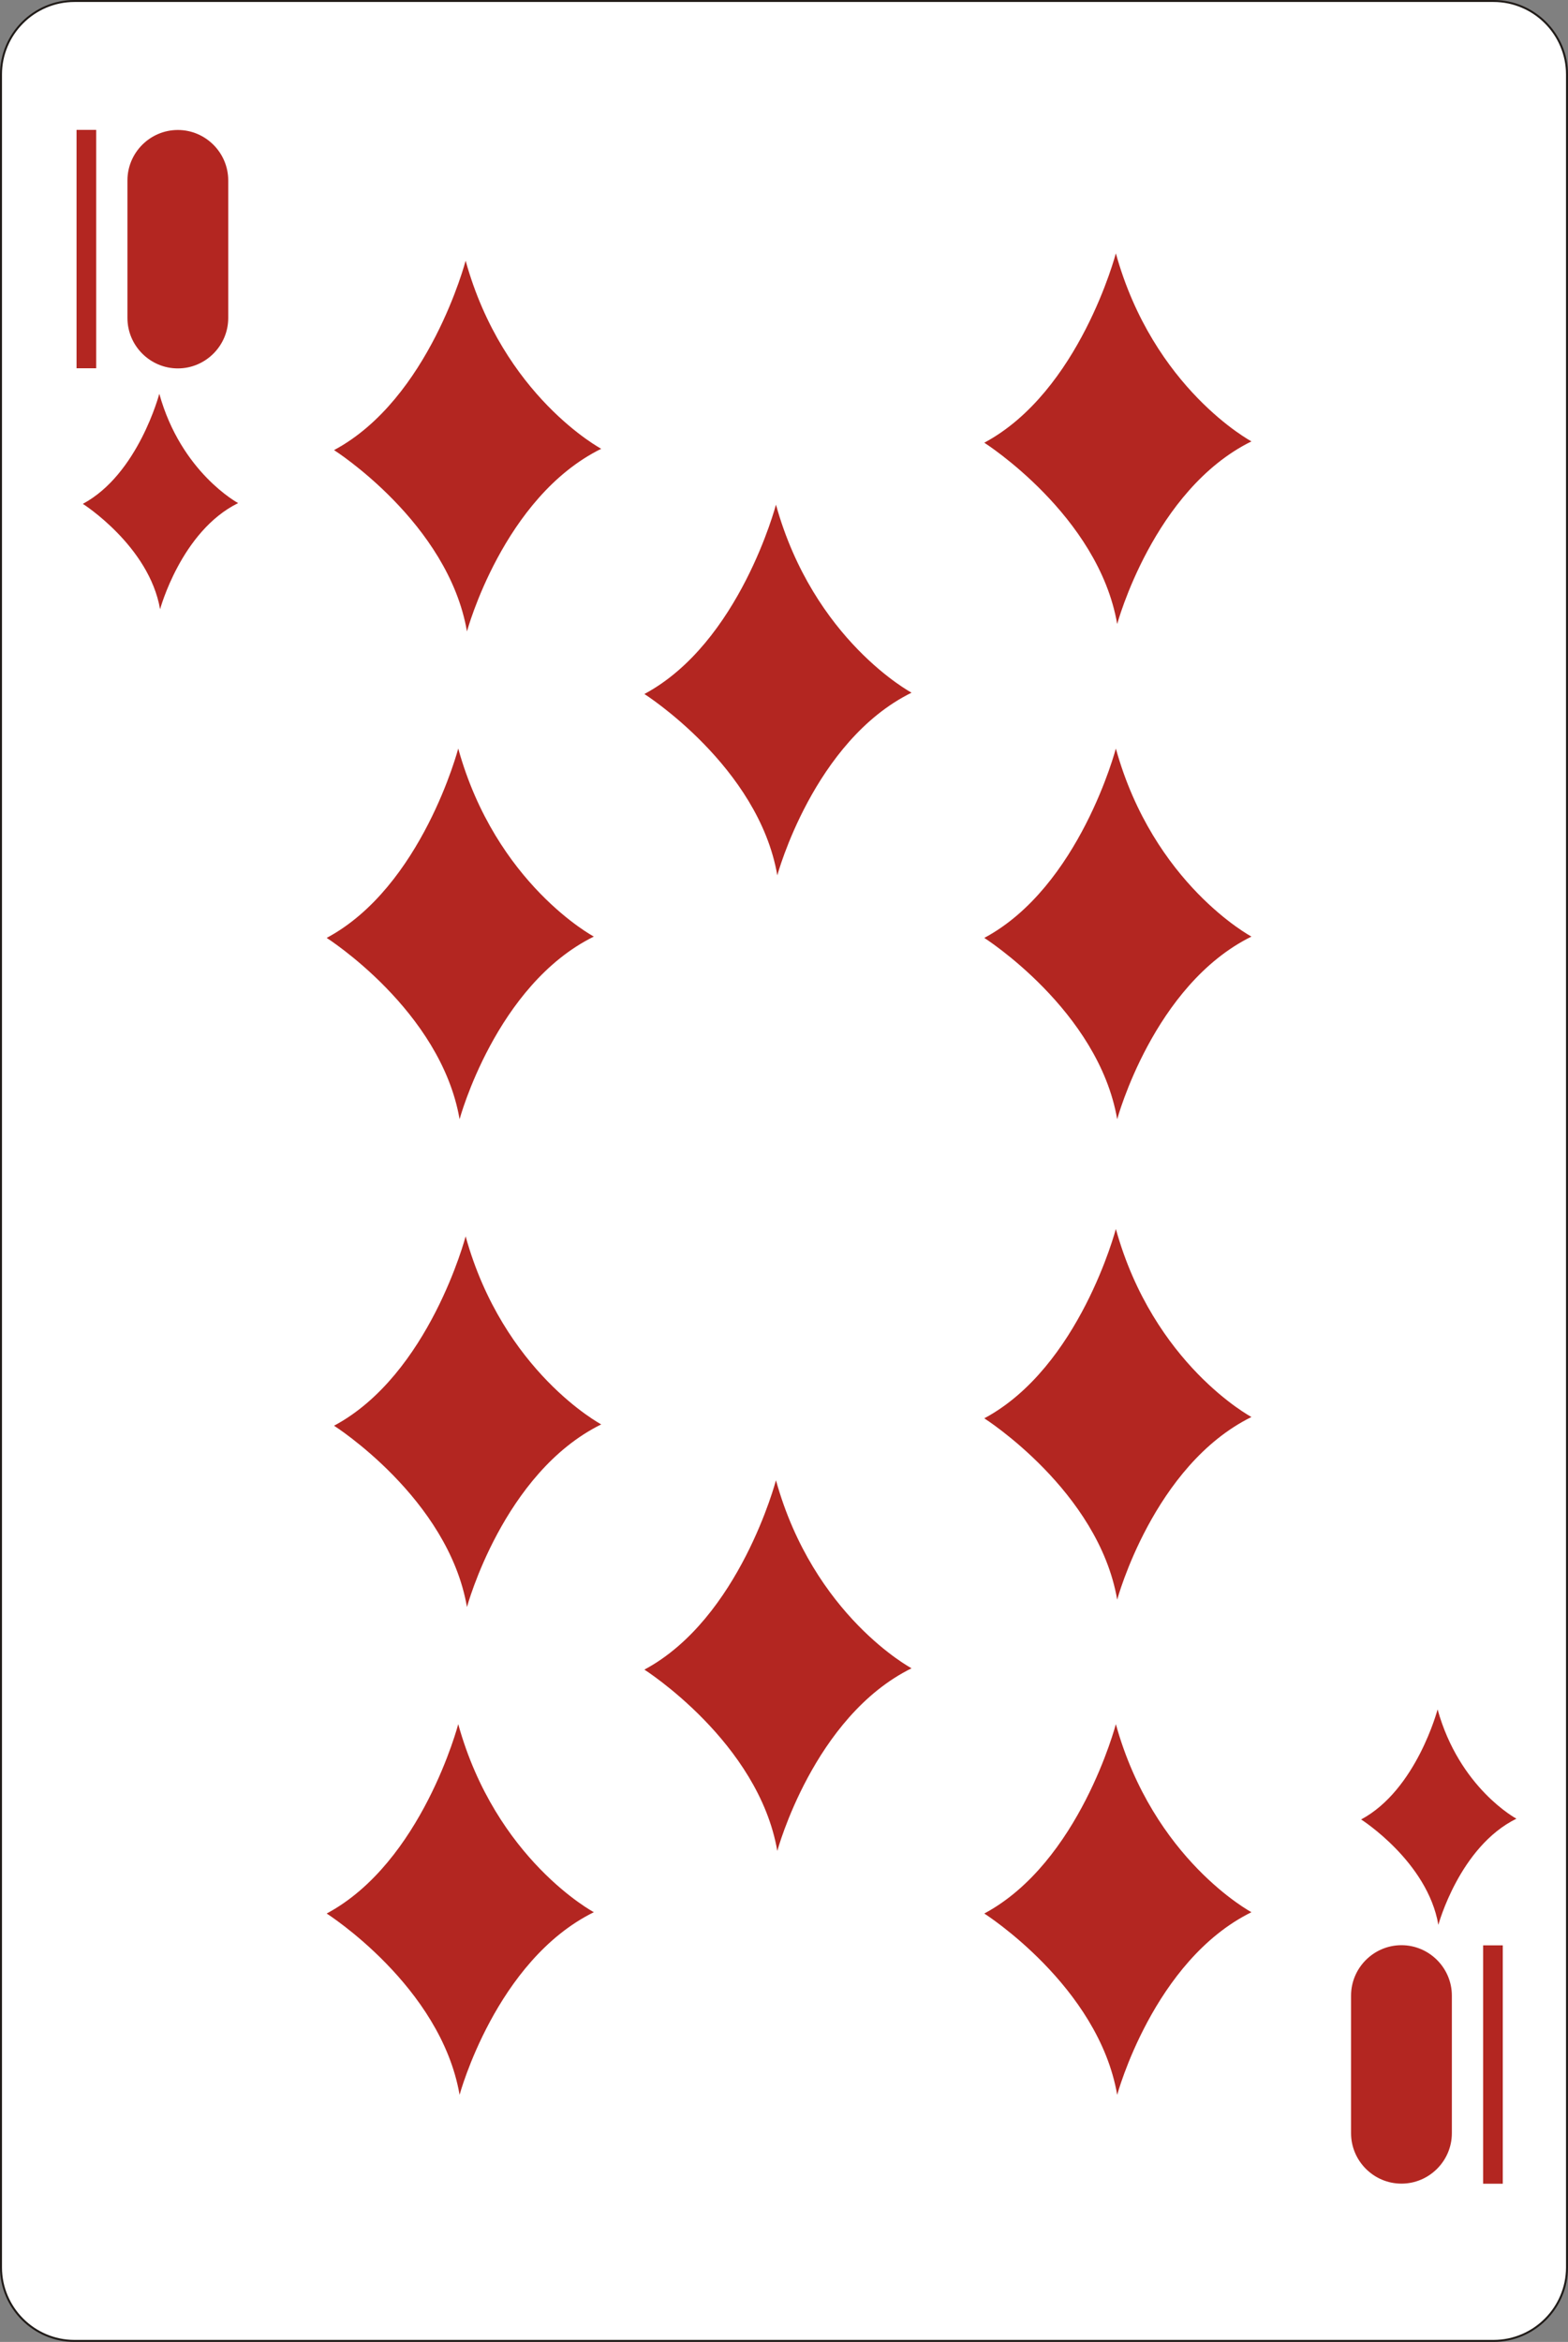 <?xml version="1.0" encoding="utf-8"?>
<!-- Generator: Adobe Illustrator 16.0.0, SVG Export Plug-In . SVG Version: 6.00 Build 0)  -->
<!DOCTYPE svg PUBLIC "-//W3C//DTD SVG 1.1//EN" "http://www.w3.org/Graphics/SVG/1.1/DTD/svg11.dtd">
<svg version="1.1" id="Layer_1" xmlns="http://www.w3.org/2000/svg" xmlns:xlink="http://www.w3.org/1999/xlink" x="0px" y="0px"
	 width="170.656px" height="254.813px" viewBox="50.396 29.309 170.656 254.813"
	 enable-background="new 50.396 29.309 170.656 254.813" xml:space="preserve">
<rect x="50.396" y="29.309" width="170.656" height="254.813" fill="#808080" stroke="none"/>
<g>
	<path fill="#FFFFFF" d="M58.493,29.417h154.462c4.395,0,7.988,3.596,7.988,7.989v238.618c0,4.395-3.595,7.989-7.988,7.989H58.493
		c-4.396,0-7.989-3.596-7.989-7.989V37.407C50.503,33.012,54.098,29.417,58.493,29.417z"/>
	<path fill="none" stroke="#1F1A17" stroke-width="0.216" stroke-miterlimit="10" d="M58.493,29.417h154.462
		c4.395,0,7.988,3.596,7.988,7.989v238.618c0,4.395-3.595,7.989-7.988,7.989H58.493c-4.396,0-7.989-3.596-7.989-7.989V37.407
		C50.503,33.012,54.098,29.417,58.493,29.417z"/>
	<path fill="#B32621" d="M69.752,46.285L69.752,46.285c1.875,0,3.41,1.536,3.41,3.41v13.652c0,1.874-1.534,3.408-3.41,3.408
		s-3.41-1.533-3.41-3.408V49.695C66.342,47.819,67.876,46.285,69.752,46.285 M69.752,43.452L69.752,43.452
		c3.017,0,5.484,2.468,5.484,5.485V63.91c0,3.017-2.468,5.485-5.484,5.485c-3.019,0-5.485-2.469-5.485-5.485V48.937
		C64.267,45.919,66.734,43.452,69.752,43.452z"/>
	<rect x="58.728" y="43.442" fill="#B32621" width="2.138" height="25.936"/>
	<path fill="#B32621" d="M202.926,264.067L202.926,264.067c-1.876,0-3.409-1.535-3.409-3.409v-13.652c0-1.874,1.533-3.41,3.409-3.41
		s3.409,1.535,3.409,3.41v13.652C206.335,262.533,204.802,264.067,202.926,264.067 M202.926,266.901L202.926,266.901
		c-3.017,0-5.485-2.468-5.485-5.485v-14.974c0-3.018,2.47-5.485,5.485-5.485s5.485,2.468,5.485,5.485v14.974
		C208.411,264.433,205.942,266.901,202.926,266.901z"/>
	<rect x="211.813" y="240.975" fill="#B32621" width="2.139" height="25.936"/>
	<path fill="#B32621" d="M101.073,57.679c0,0-3.945,15.052-14.321,20.604c0,0,12.421,7.891,14.467,19.728
		c0,0,3.945-14.611,14.613-19.872C115.832,78.137,105.164,72.438,101.073,57.679"/>
	<path fill="#B32621" d="M134.849,84.217c0,0-3.945,15.052-14.321,20.604c0,0,12.422,7.891,14.468,19.728
		c0,0,3.944-14.611,14.612-19.873C149.608,104.676,138.94,98.977,134.849,84.217"/>
	<path fill="#B32621" d="M171.842,56.875c0,0-3.945,15.052-14.321,20.604c0,0,12.422,7.891,14.467,19.727
		c0,0,3.945-14.612,14.613-19.872C186.601,77.333,175.933,71.634,171.842,56.875"/>
	<path fill="#B32621" d="M171.842,110.755c0,0-3.945,15.053-14.321,20.604c0,0,12.422,7.891,14.467,19.728
		c0,0,3.945-14.611,14.613-19.873C186.601,131.214,175.933,125.515,171.842,110.755"/>
	<path fill="#B32621" d="M100.269,110.755c0,0-3.944,15.053-14.32,20.604c0,0,12.421,7.891,14.467,19.728
		c0,0,3.944-14.611,14.612-19.873C115.027,131.214,104.36,125.515,100.269,110.755"/>
	<path fill="#B32621" d="M101.073,163.832c0,0-3.945,15.052-14.321,20.604c0,0,12.421,7.891,14.467,19.728
		c0,0,3.945-14.612,14.613-19.873C115.832,184.291,105.164,178.591,101.073,163.832"/>
	<path fill="#B32621" d="M134.849,190.37c0,0-3.945,15.052-14.321,20.604c0,0,12.422,7.891,14.468,19.727
		c0,0,3.944-14.612,14.612-19.873C149.608,210.829,138.94,205.129,134.849,190.37"/>
	<path fill="#B32621" d="M171.842,163.027c0,0-3.945,15.052-14.321,20.604c0,0,12.422,7.892,14.467,19.729
		c0,0,3.945-14.612,14.613-19.873C186.601,183.486,175.933,177.787,171.842,163.027"/>
	<path fill="#B32621" d="M171.842,216.908c0,0-3.945,15.052-14.321,20.604c0,0,12.422,7.891,14.467,19.728
		c0,0,3.945-14.612,14.613-19.873C186.601,237.367,175.933,231.667,171.842,216.908"/>
	<path fill="#B32621" d="M100.269,216.908c0,0-3.944,15.052-14.32,20.604c0,0,12.421,7.891,14.467,19.728
		c0,0,3.944-14.612,14.612-19.873C115.027,237.367,104.36,231.667,100.269,216.908"/>
	<path fill="#B32621" d="M67.734,72.154c0,0-2.293,8.75-8.323,11.977c0,0,7.22,4.587,8.408,11.469c0,0,2.293-8.494,8.495-11.553
		C76.313,84.046,70.112,80.733,67.734,72.154"/>
	<path fill="#B32621" d="M206.858,215.3c0,0-2.293,8.75-8.323,11.977c0,0,7.221,4.587,8.408,11.467c0,0,2.293-8.494,8.494-11.551
		C215.438,227.192,209.236,223.879,206.858,215.3"/>
</g>
</svg>
